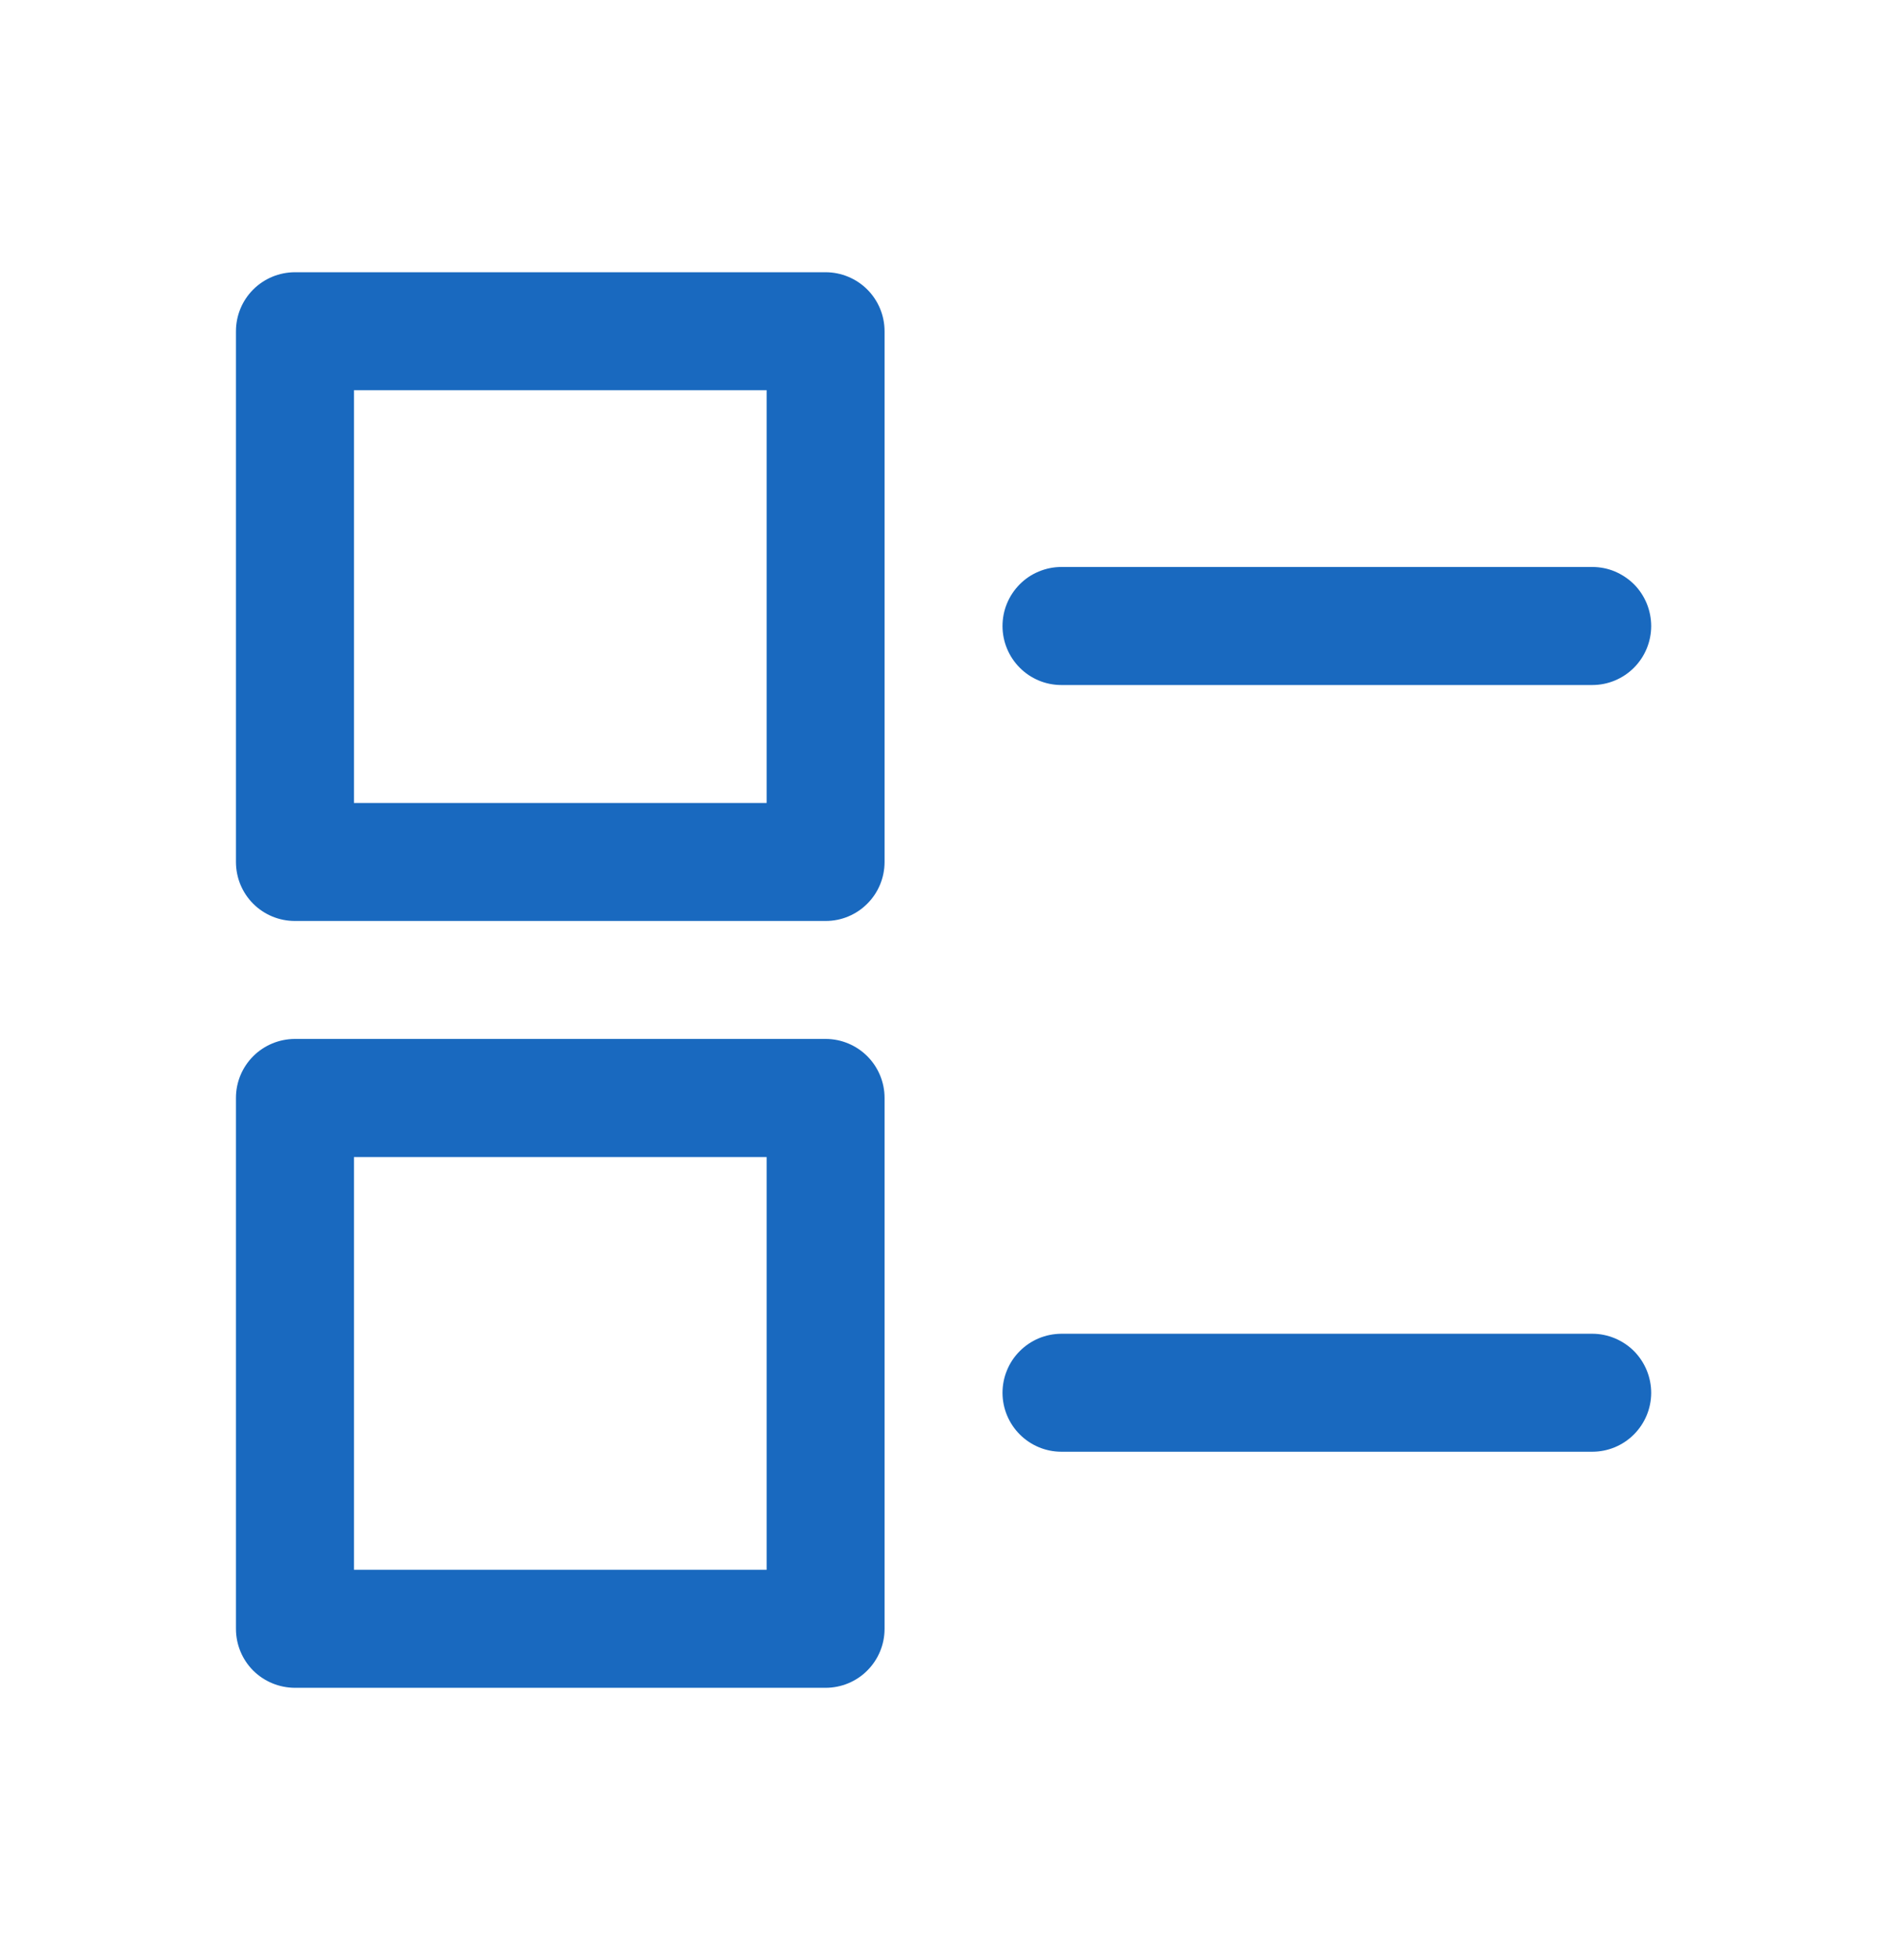 <svg width="26" height="27" viewBox="0 0 26 27" fill="none" xmlns="http://www.w3.org/2000/svg">
<g clip-path="url(#clip0_89_2678)">
<path d="M4.062 3.75C3.847 3.751 3.641 3.836 3.489 3.988C3.337 4.14 3.252 4.345 3.251 4.56V11.877C3.252 12.092 3.337 12.297 3.489 12.449C3.641 12.601 3.847 12.686 4.062 12.686H11.379C11.593 12.686 11.799 12.6 11.95 12.448C12.102 12.297 12.187 12.091 12.188 11.877V4.56C12.187 4.345 12.102 4.14 11.95 3.988C11.799 3.837 11.593 3.751 11.379 3.75H4.062ZM4.877 5.375H10.563V11.061H4.877V5.375ZM14.623 7.81C14.516 7.81 14.41 7.832 14.312 7.873C14.213 7.914 14.124 7.974 14.049 8.05C13.974 8.126 13.914 8.216 13.874 8.314C13.833 8.413 13.813 8.519 13.813 8.626C13.814 8.84 13.899 9.046 14.051 9.198C14.202 9.35 14.408 9.436 14.623 9.436H21.94C22.155 9.436 22.361 9.35 22.513 9.198C22.665 9.046 22.75 8.84 22.751 8.626C22.751 8.519 22.73 8.413 22.69 8.314C22.649 8.215 22.59 8.125 22.515 8.049C22.439 7.974 22.349 7.914 22.251 7.872C22.152 7.831 22.047 7.81 21.94 7.81H14.623ZM4.062 14.311C3.847 14.312 3.641 14.397 3.489 14.549C3.337 14.701 3.251 14.907 3.251 15.122V22.44C3.252 22.654 3.337 22.86 3.489 23.012C3.641 23.163 3.847 23.248 4.062 23.249H11.379C11.593 23.248 11.799 23.163 11.95 23.011C12.102 22.859 12.187 22.654 12.188 22.44V15.122C12.188 14.908 12.102 14.702 11.951 14.55C11.799 14.398 11.594 14.312 11.379 14.311H4.062ZM4.877 15.938H10.563V21.624H4.877V15.938ZM14.623 18.372C14.516 18.373 14.41 18.394 14.312 18.435C14.213 18.477 14.124 18.537 14.049 18.613C13.974 18.688 13.914 18.778 13.874 18.877C13.833 18.976 13.813 19.081 13.813 19.188C13.814 19.402 13.9 19.608 14.051 19.759C14.203 19.911 14.408 19.997 14.623 19.997H21.94C22.154 19.997 22.36 19.912 22.512 19.76C22.664 19.608 22.75 19.403 22.751 19.188C22.751 19.081 22.73 18.975 22.69 18.877C22.649 18.778 22.59 18.688 22.515 18.612C22.439 18.536 22.349 18.476 22.251 18.435C22.152 18.394 22.047 18.372 21.94 18.372H14.623Z" fill="#1969BF"/>
</g>
<defs>
<clipPath id="clip0_89_2678">
<rect width="26" height="26" fill="white" transform="translate(0 0.5)"/>
</clipPath>
</defs>
</svg>
